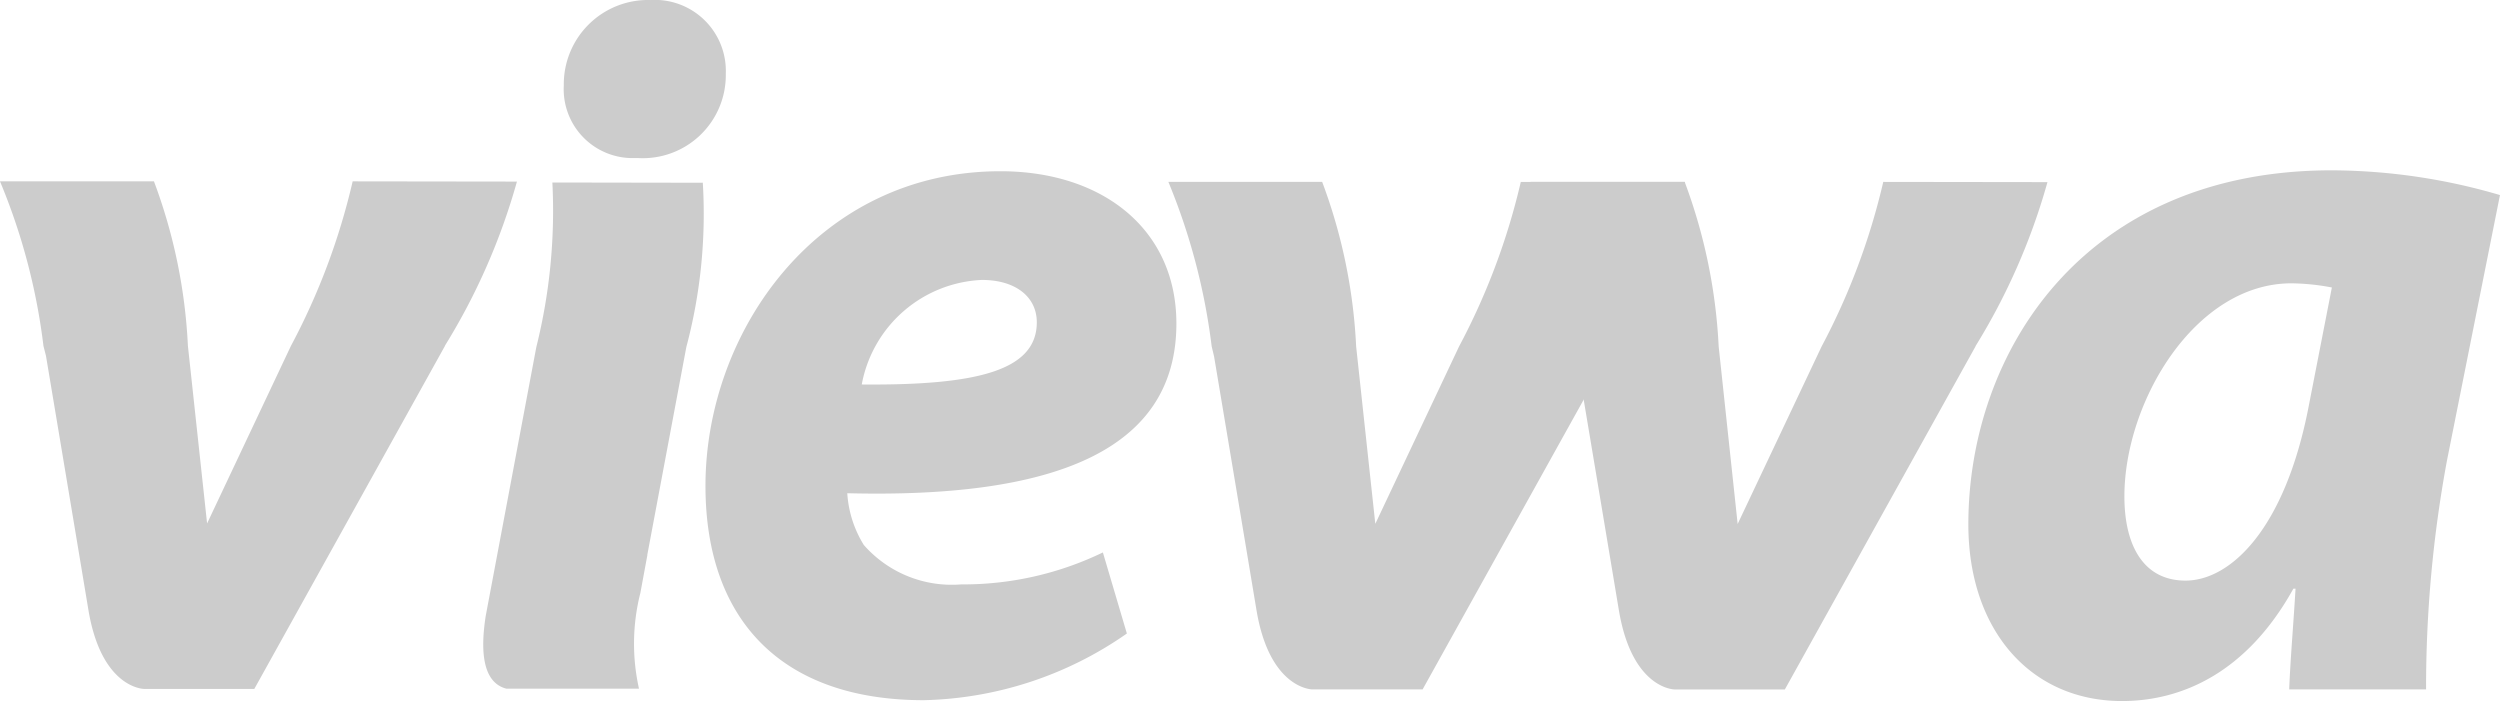 <svg xmlns="http://www.w3.org/2000/svg" width="79" height="22.153" viewBox="0 0 79 22.153">
  <g id="ViewaLogo_Dark" transform="translate(-96.207 -214.195)">
    <path id="Path_2077" data-name="Path 2077" d="M288.54,237.325c-.75,3.938-2.49,5.547-3.9,5.547-1.313,0-1.931-1.086-1.931-2.662,0-2.984,2.227-6.732,5.279-6.732a7.091,7.091,0,0,1,1.277.132Zm6.037-6.636a19.061,19.061,0,0,0-5.315-.782c-7.869,0-11.484,5.778-11.484,11.188,0,3.348,1.971,5.583,4.856,5.583,1.875,0,3.938-.886,5.415-3.551h.068c-.068,1.153-.164,2.23-.2,3.184h4.325a39.4,39.4,0,0,1,.658-7.222Z" transform="translate(-119.371 -10.33)" fill="#ccc"/>
    <path id="Path_2078" data-name="Path 2078" d="M150.936,214.195a2.663,2.663,0,0,0-2.721,2.7,2.176,2.176,0,0,0,2.262,2.294h.068a2.624,2.624,0,0,0,2.789-2.666,2.244,2.244,0,0,0-2.4-2.326" transform="translate(-34.192 0)" fill="#ccc"/>
    <path id="Path_2079" data-name="Path 2079" d="M147.707,231.036l-4.748-.008a17.786,17.786,0,0,1-.507,5.2l-1.6,8.5c-.128.838-.2,2.071.65,2.294h4.194a6.508,6.508,0,0,1,.044-3.025l.22-1.189v-.02l1.233-6.564a16.357,16.357,0,0,0,.519-5.2" transform="translate(-29.297 -11.066)" fill="#ccc"/>
    <path id="Path_2080" data-name="Path 2080" d="M166.219,236.717a4.041,4.041,0,0,1,3.795-3.3c1.085,0,1.736.551,1.736,1.337,0,1.508-1.831,2-5.53,1.967m4.385-6.739c-5.79,0-9.325,5.076-9.325,9.943,0,4.19,2.358,6.772,6.9,6.772a11.64,11.64,0,0,0,6.416-2.107l-.758-2.562a10.136,10.136,0,0,1-4.477,1.01,3.7,3.7,0,0,1-3.077-1.245,3.509,3.509,0,0,1-.523-1.636c6.44.163,10.4-1.3,10.4-5.363,0-2.973-2.326-4.812-5.562-4.812" transform="translate(-42.78 -10.376)" fill="#ccc"/>
    <path id="Path_2081" data-name="Path 2081" d="M210.521,241.781l-.606-5.61a17.08,17.08,0,0,0-1.074-5.2l-.694,0h-4.166a19.918,19.918,0,0,1,1.369,5.2l.076.319c.547,3.256,1.161,6.939,1.341,8.021.419,2.5,1.768,2.5,1.768,2.5h3.48l6.025-10.838,0-.028a20.064,20.064,0,0,0,2.266-5.171l-5.188,0a21.293,21.293,0,0,1-1.951,5.2l-2.649,5.61" transform="translate(-70.854 -11.03)" fill="#ccc"/>
    <path id="Path_2082" data-name="Path 2082" d="M248.544,230.975a21.307,21.307,0,0,1-1.948,5.2l-2.653,5.61-.6-5.61a17.209,17.209,0,0,0-1.074-5.2l-.7,0H237.4a19.859,19.859,0,0,1,1.373,5.2l.076.319c.547,3.256,1.161,6.939,1.341,8.02.419,2.5,1.764,2.5,1.764,2.5h3.48l6.021-10.833.012-.028a20.207,20.207,0,0,0,2.266-5.171Z" transform="translate(-92.826 -11.032)" fill="#ccc"/>
    <path id="Path_2083" data-name="Path 2083" d="M107.351,230.925a21.13,21.13,0,0,1-1.951,5.2l-2.649,5.61-.606-5.61a17.094,17.094,0,0,0-1.073-5.2l-.7,0H96.207a19.591,19.591,0,0,1,1.373,5.2l.08.315c.546,3.26,1.161,6.943,1.34,8.024.415,2.5,1.764,2.5,1.764,2.5h3.479l6.021-10.833.012-.028a20.182,20.182,0,0,0,2.266-5.171Z" transform="translate(0 -10.999)" fill="#ccc"/>
  </g>
</svg>
